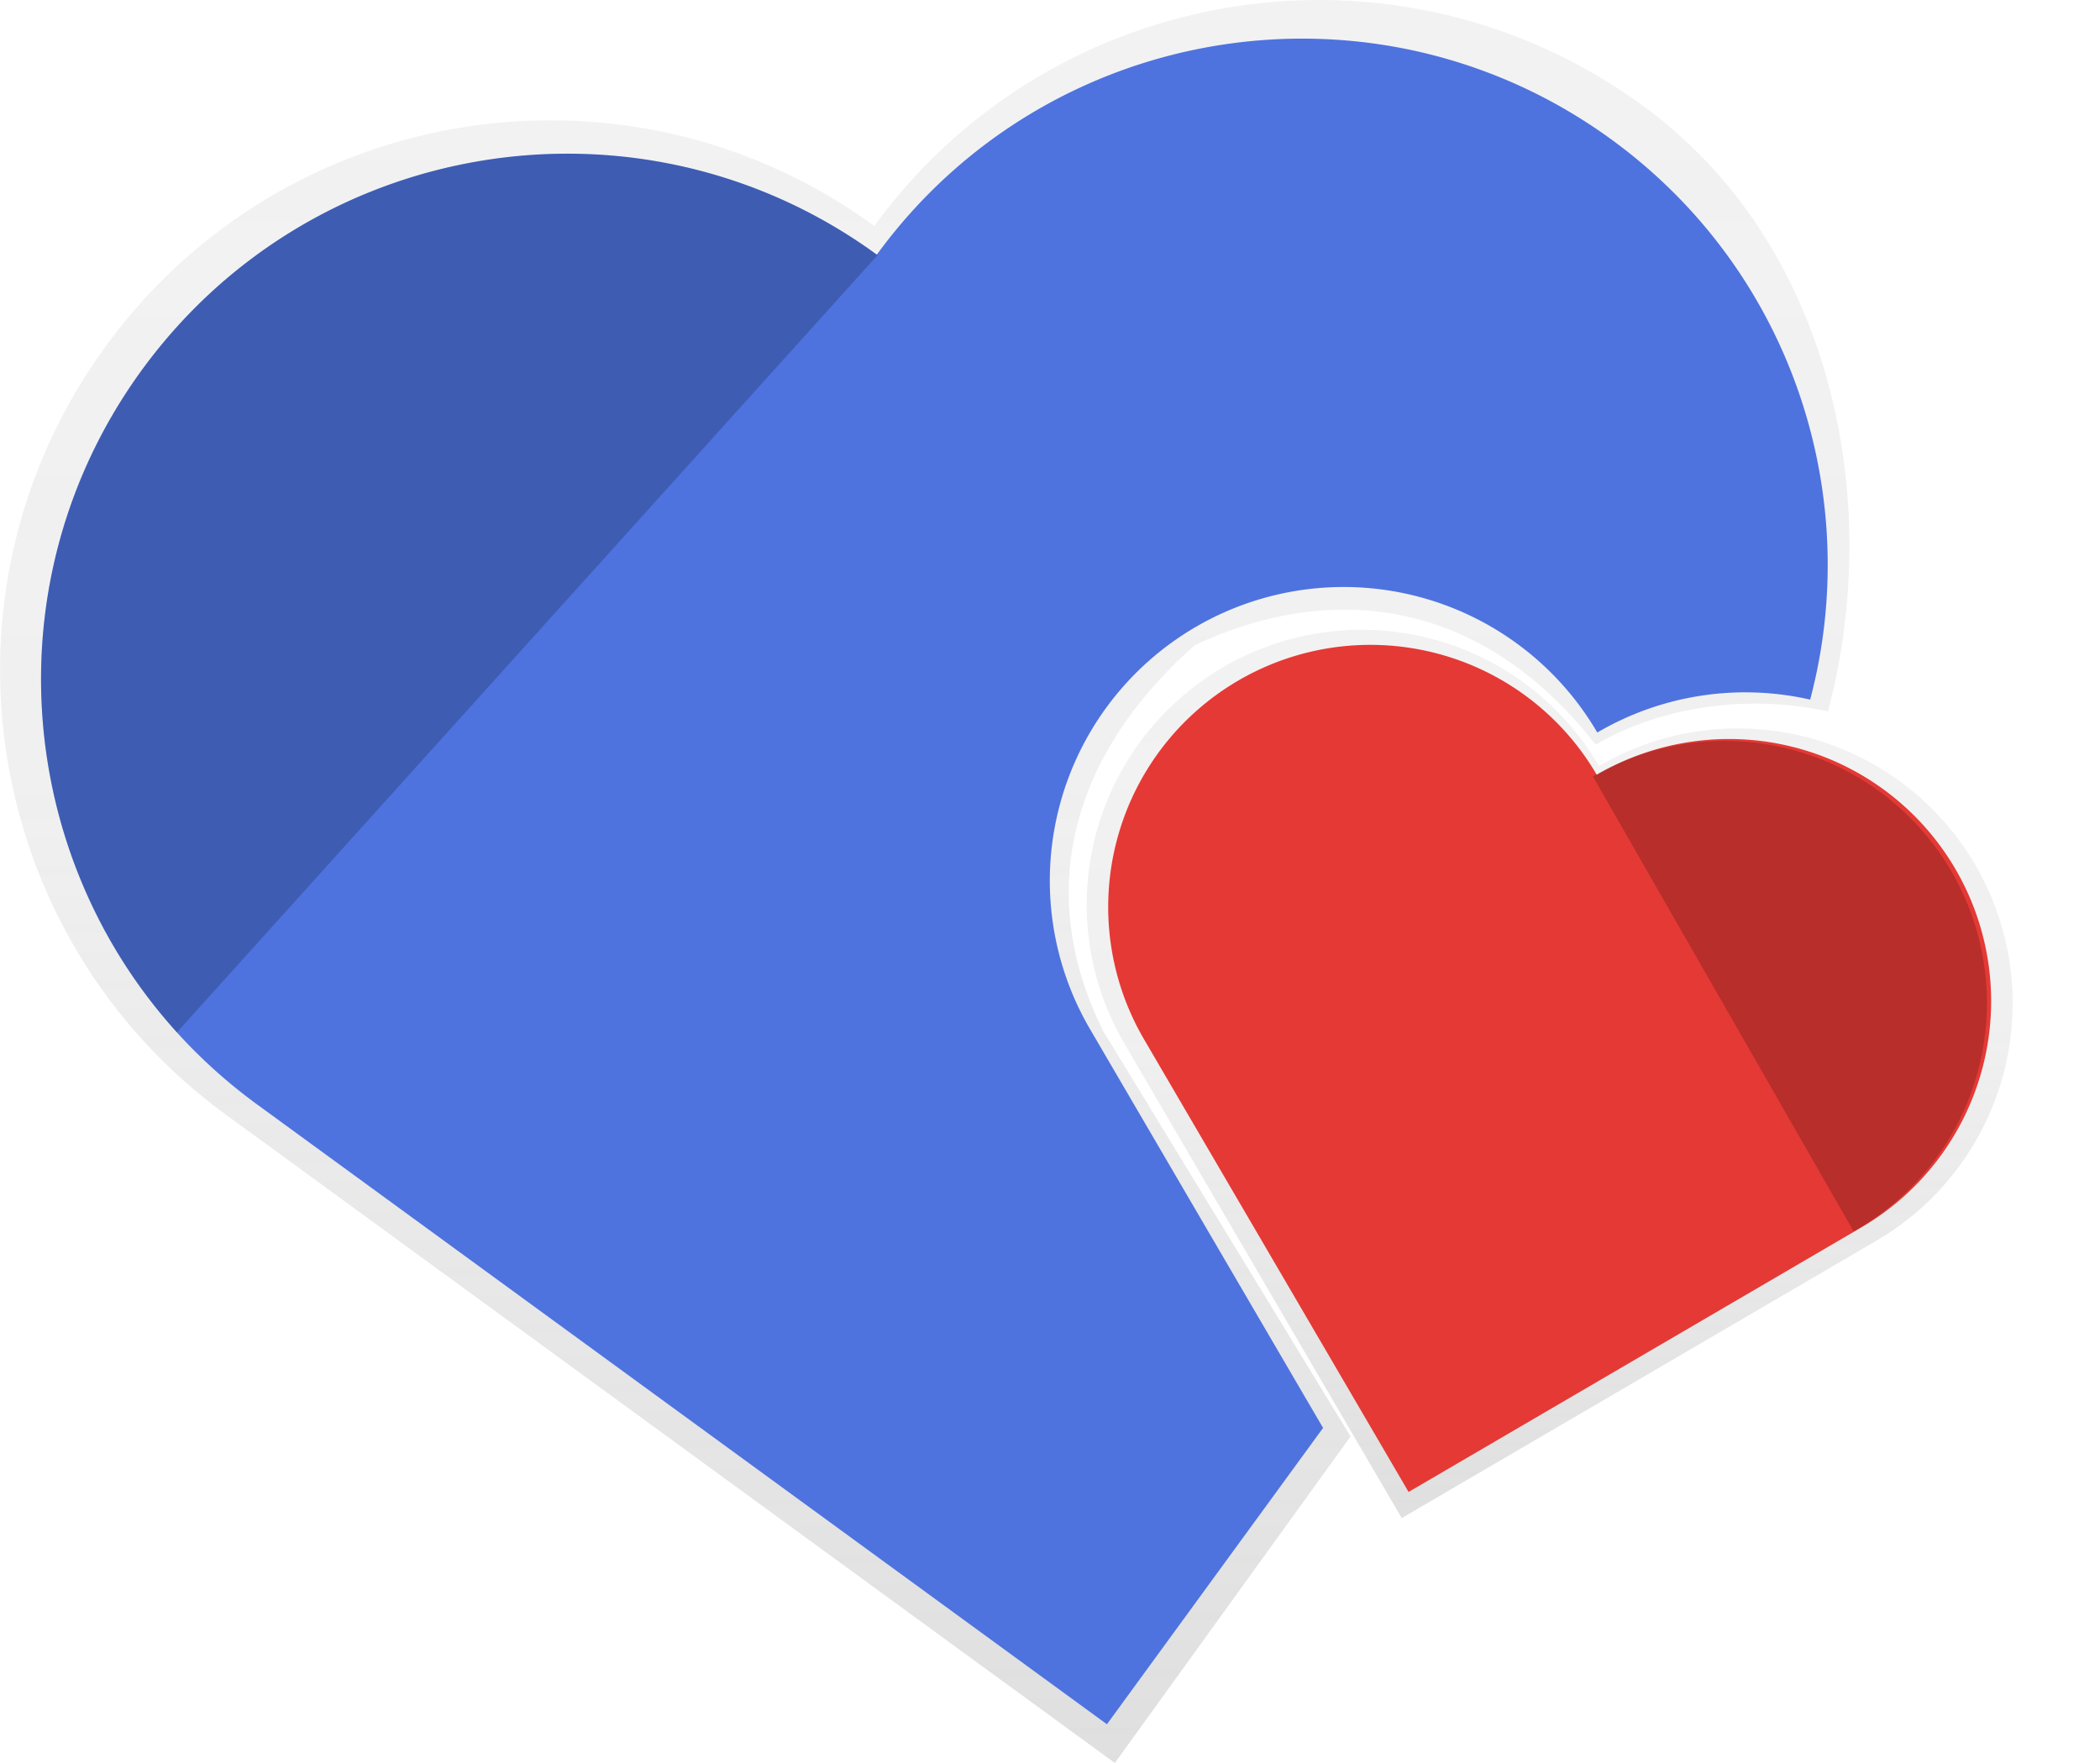 <svg width="878" height="737.16" data-name="Layer 1" version="1.1" viewBox="0 0 878 737.16" xmlns="http://www.w3.org/2000/svg" xmlns:xlink="http://www.w3.org/1999/xlink"><defs><linearGradient id="11de5531-9568-4bfb-9c18-e1a10a1db304" x1="547.62" x2="547.62" y1="818.58" y2="81.42" gradientUnits="userSpaceOnUse"><stop stop-color="gray" stop-opacity=".25" offset="0"/><stop stop-color="gray" stop-opacity=".12" offset=".54"/><stop stop-color="gray" stop-opacity=".1" offset="1"/></linearGradient><linearGradient id="c10cd1d3-5fc0-4efe-baa0-ba95b5480666" x1="808.92" x2="808.92" y1="716.17" y2="344.73" xlink:href="#11de5531-9568-4bfb-9c18-e1a10a1db304"/></defs><title>appreciation_2</title><path transform="translate(-161 -81.42)" d="m622.12 512.34c-32-65.11-6.4-121.68 38.43-161.18 61.91-28.82 122.75-16 167.58 41.63 29.25-17.1 66.5-20.8 97.13-13.88 23.64-89 1.5-195.76-77.39-253.3-102.62-74.85-246.49-52.33-321.34 50.29-102.62-74.85-246.53-52.33-321.34 50.29s-52.33 246.49 50.29 321.34l371.63 271.05 98.55-136.53z" fill="url(#11de5531-9568-4bfb-9c18-e1a10a1db304)"/><path transform="translate(-161 -81.42)" d="M616.72,511.71a122.83,122.83,0,1,1,212.1-124,122.39,122.39,0,0,1,89-13.76c22.6-85.11-7.55-179.13-83-234.14-98.11-71.56-235.66-50-307.22,48.08C429.52,116.38,292,137.91,220.41,236s-50,235.66,48.08,307.22L623.8,802.39l90.37-123.91Z" fill="#4e73df"/><path transform="translate(-161 -81.42)" d="m829.54 401.7a114.94 114.94 0 0 0-198.48 116l116 198.48 198.48-116a114.94 114.94 0 1 0-116-198.48z" fill="url(#c10cd1d3-5fc0-4efe-baa0-ba95b5480666)"/><path transform="translate(-161 -81.42)" d="M828.58,405.35A109.6,109.6,0,1,0,639.32,516l110.6,189.26,189.26-110.6a109.6,109.6,0,1,0-110.6-189.26Z" fill="#e53935"/><path transform="translate(-161 -81.42)" d="M528,188l-.08-.43-.28.38C429.52,116.38,292,137.91,220.41,236c-62.5,85.69-54,201.47,14.54,277.09Z" opacity=".2"/><path transform="translate(-161 -81.42)" d="M937.18,595.61A109.6,109.6,0,0,0,827,406.08L936,596.29Z" opacity=".2"/></svg>
